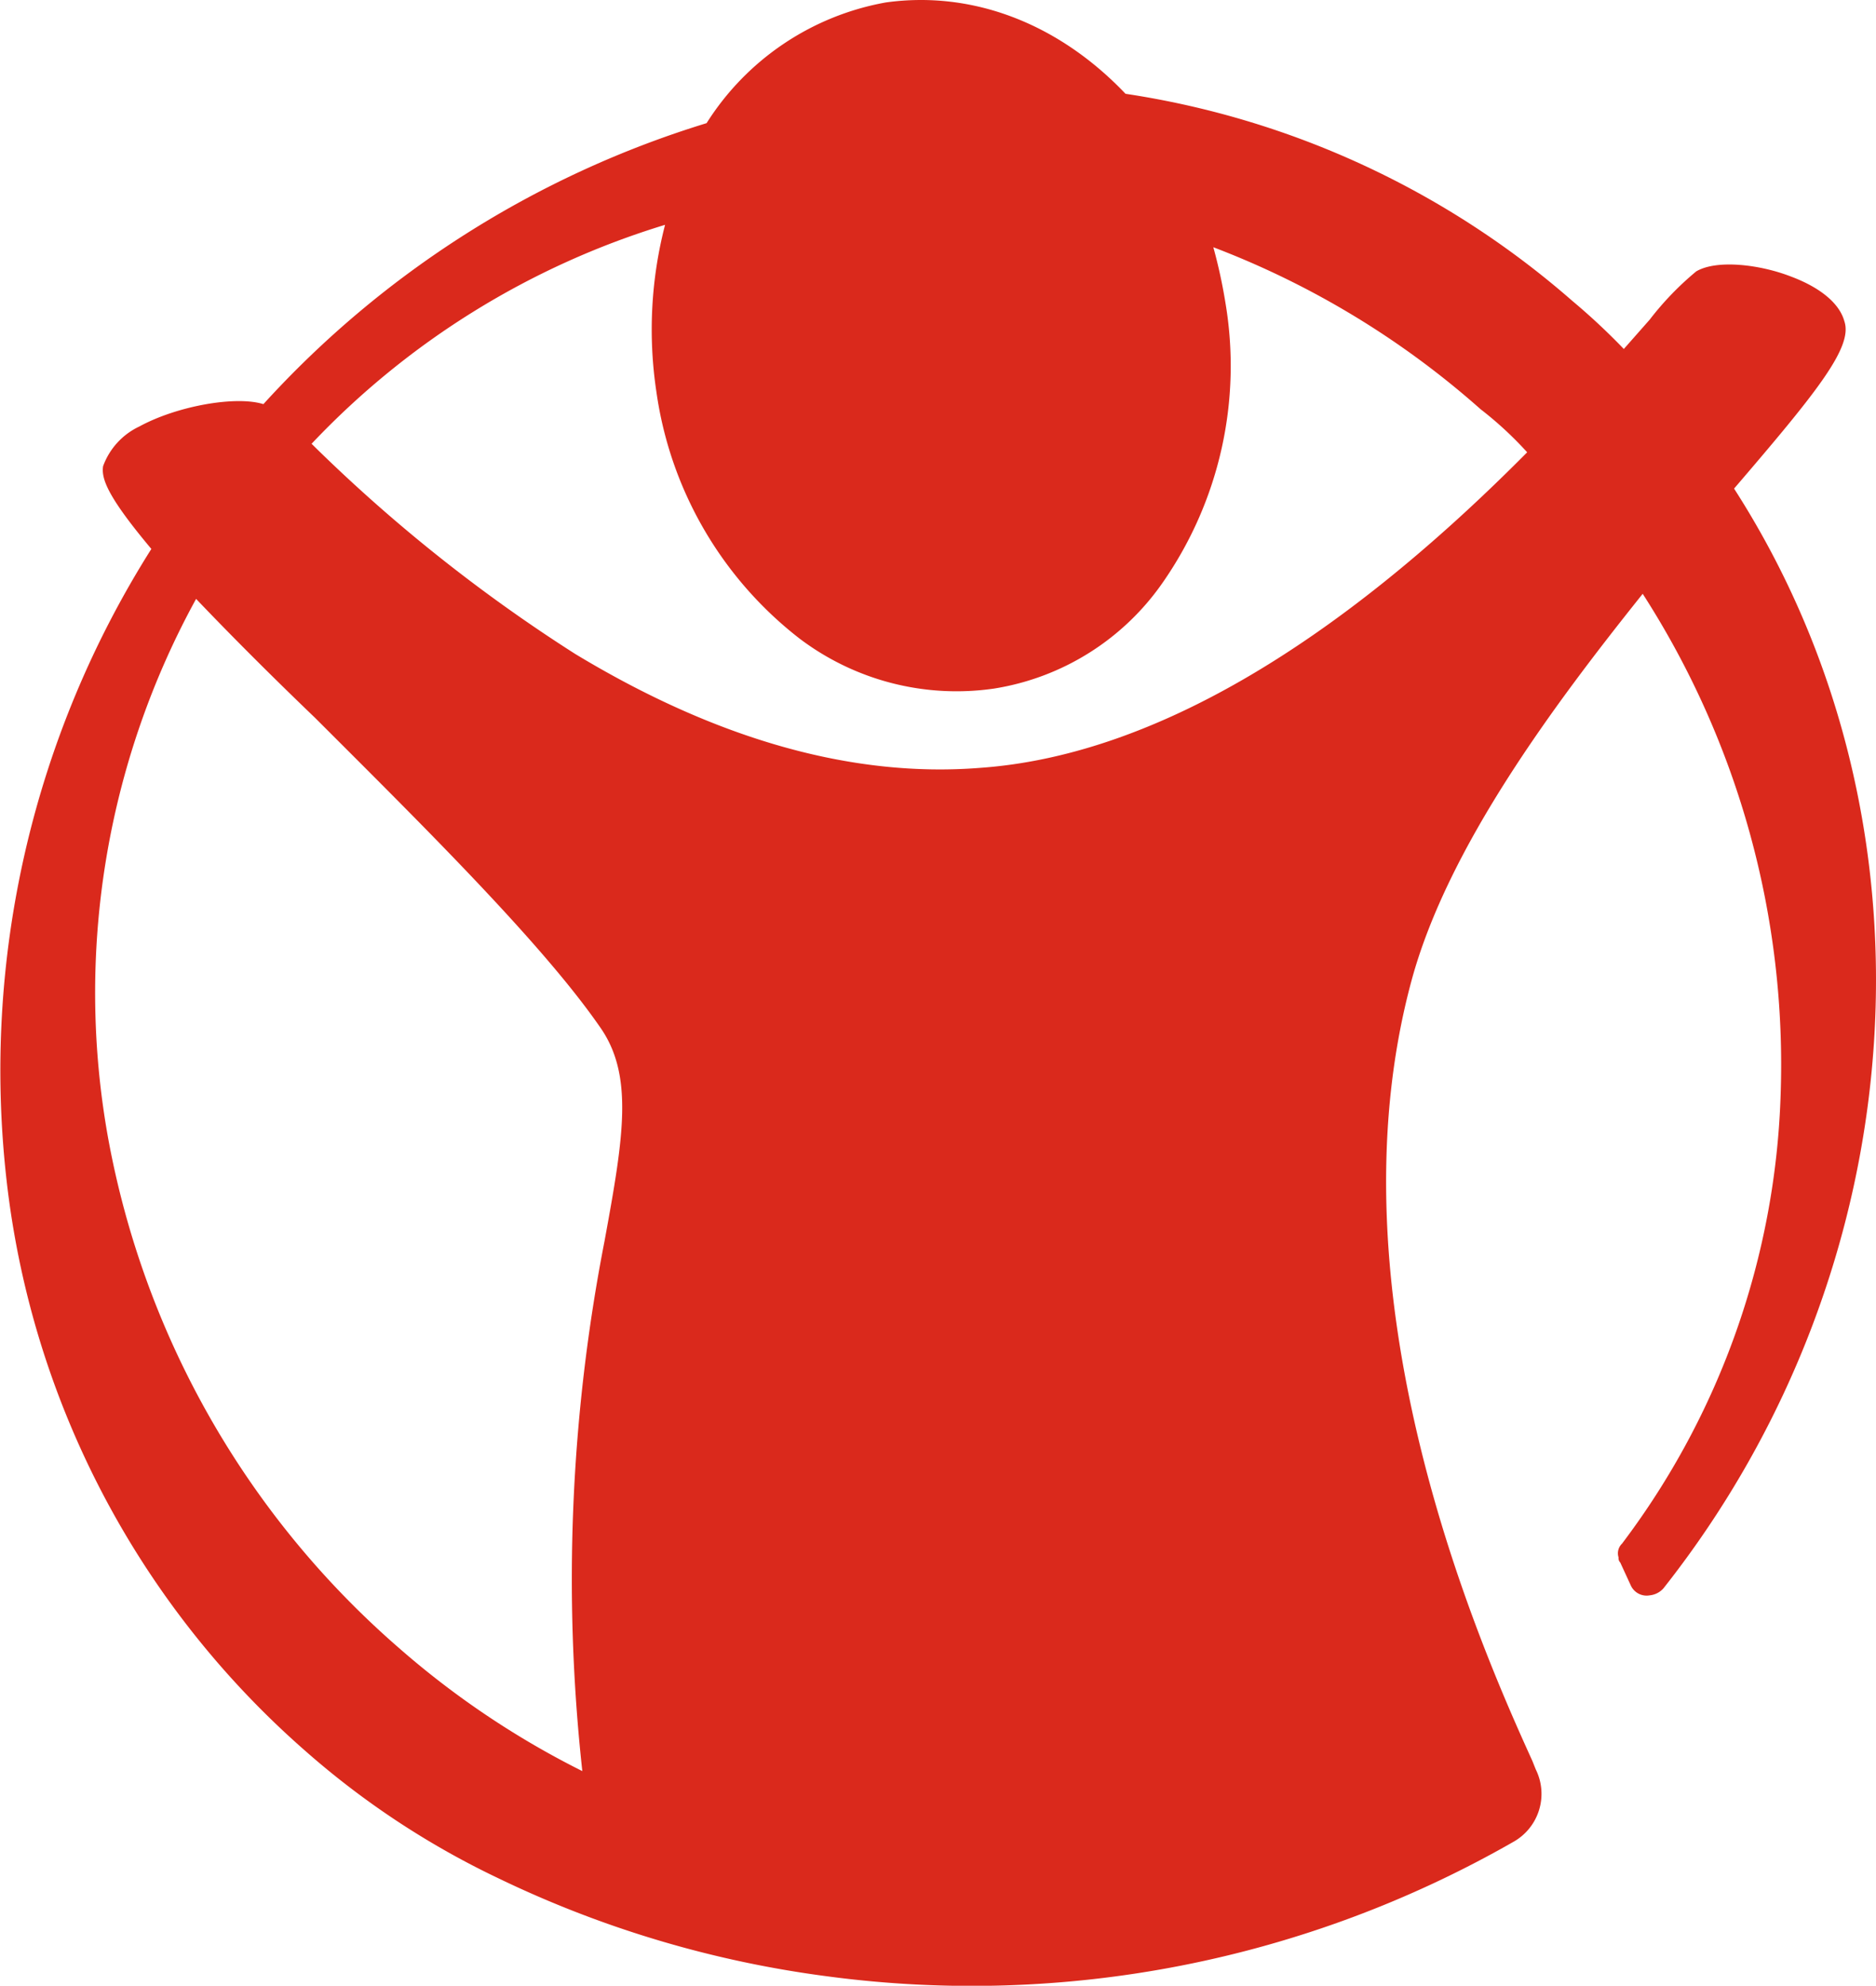 <svg xmlns="http://www.w3.org/2000/svg" width="122.757" height="129.959" viewBox="0 0 122.757 129.959">
  <path id="Path_468" data-name="Path 468" d="M123.471,4275.227c5.417-6.318,7.784-9.252,7.219-10.943-.335-1.241-1.689-2.258-3.494-2.934-2.032-.791-4.852-1.129-6.2-.339a19.671,19.671,0,0,0-3.046,3.159l-1.693,1.92h0a42.8,42.8,0,0,0-3.385-3.159,57.349,57.349,0,0,0-29.222-13.542c-4.4-4.625-10.039-6.765-15.682-5.978a17.524,17.524,0,0,0-11.731,7.9,64.864,64.864,0,0,0-29,18.389h0c-1.8-.562-5.639.112-8.12,1.464a4.612,4.612,0,0,0-2.371,2.6c-.113.789.226,1.918,3.159,5.413h0a63.864,63.864,0,0,0-9.477,41.292,58.318,58.318,0,0,0,19.519,37.343,54.551,54.551,0,0,0,12.636,8.35,70.462,70.462,0,0,0,21.547,6.43,71.345,71.345,0,0,0,44.9-8.8h0a3.6,3.6,0,0,0,1.466-4.737l-.226-.564c-3.381-7.444-13.537-30.348-7.894-51.106,2.367-8.687,9.251-17.937,15.116-25.272h0a56.936,56.936,0,0,1,9.024,32.833,51.413,51.413,0,0,1-10.378,29.331.876.876,0,0,0-.226.9.414.414,0,0,0,.113.338l.675,1.468a1.138,1.138,0,0,0,1.244.677,1.392,1.392,0,0,0,.9-.452h0C135.428,4326.218,137.46,4297,123.471,4275.227Zm-73.9,49.185a115.471,115.471,0,0,0-1.466,34.75h0a56.614,56.614,0,0,1-12.07-8.12,57.975,57.975,0,0,1-18.954-33.281,53.6,53.6,0,0,1,5.752-35.315h0c2.258,2.37,4.965,5.079,7.784,7.784,6.883,6.883,14.781,14.667,18.614,20.193,2.258,3.161,1.579,7.222.339,13.989m60.359-51.557c-12.749,12.863-24.819,19.86-35.762,20.647-8.463.679-17.374-1.92-26.516-7.446a104.463,104.463,0,0,1-16.922-13.427l-.339-.335h0a53.1,53.1,0,0,1,23.13-14.329h0a27.32,27.32,0,0,0-.565,10.943,24.813,24.813,0,0,0,9.364,16.134,17.025,17.025,0,0,0,12.749,3.27,16.614,16.614,0,0,0,11.056-6.992,24.818,24.818,0,0,0,4.06-18.277,33.685,33.685,0,0,0-.788-3.611h0a56.775,56.775,0,0,1,17.487,10.6A23.6,23.6,0,0,1,109.934,4272.854Z" transform="translate(-10.001 -4243.251)" fill="#da291c"/>
</svg>
